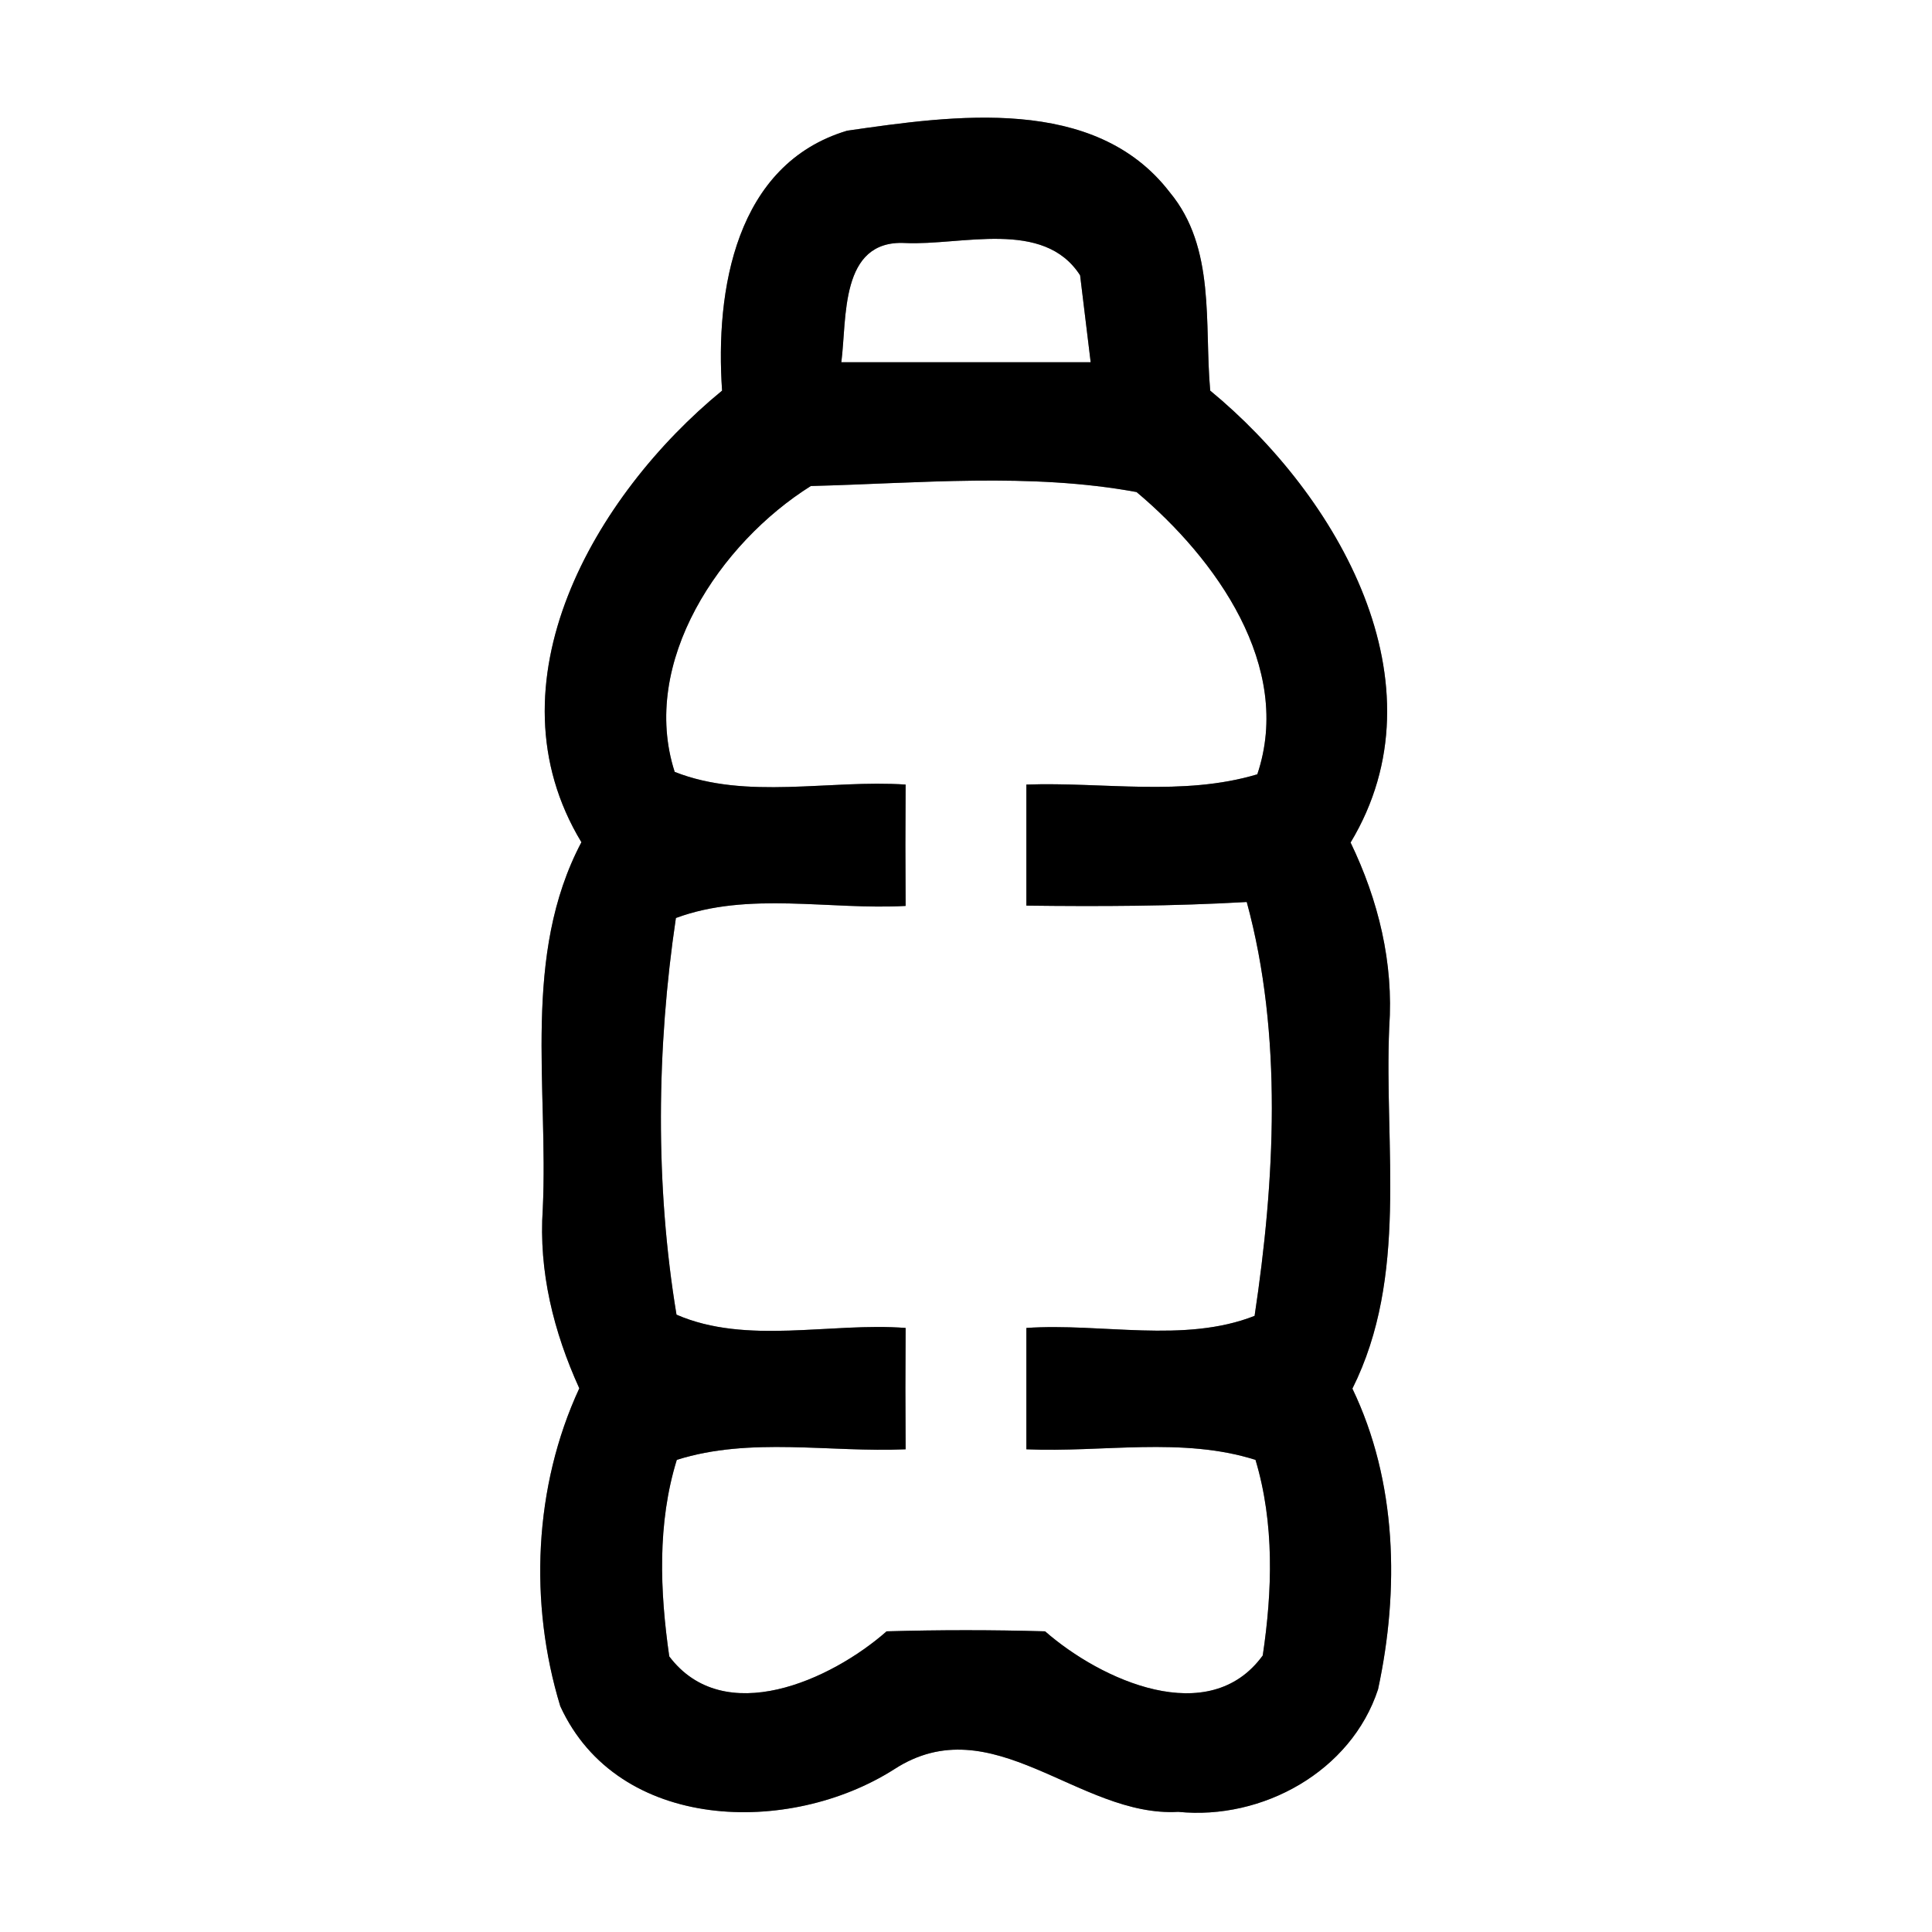 <?xml version="1.0" encoding="UTF-8" ?>
<!DOCTYPE svg PUBLIC "-//W3C//DTD SVG 1.1//EN" "http://www.w3.org/Graphics/SVG/1.1/DTD/svg11.dtd">
<svg width="64pt" height="64pt" viewBox="0 0 64 64" version="1.1" xmlns="http://www.w3.org/2000/svg">
<rect x="0" y="0" width="64" height="64" fill="#808080" stroke="none"/>
<g id="#ffffffff">
<path fill="#ffffff" opacity="1.00" d=" M 0.00 0.00 L 64.00 0.00 L 64.00 64.00 L 0.00 64.00 L 0.00 0.00 M 23.92 12.94 C 19.70 16.40 16.07 22.63 19.26 27.90 C 17.28 31.65 18.17 35.99 17.98 40.05 C 17.84 42.12 18.34 44.12 19.19 45.99 C 17.68 49.25 17.52 53.11 18.56 56.52 C 20.47 60.69 26.15 60.82 29.62 58.61 C 32.87 56.50 35.74 60.21 39.03 60.02 C 41.82 60.30 44.76 58.68 45.65 55.96 C 46.36 52.66 46.28 49.08 44.80 46.00 C 46.66 42.28 45.85 38.03 46.02 34.03 C 46.17 31.89 45.66 29.82 44.74 27.91 C 47.92 22.63 44.30 16.41 40.09 12.94 C 39.89 10.73 40.28 8.21 38.75 6.37 C 36.27 3.14 31.59 3.82 28.06 4.33 C 24.36 5.44 23.69 9.62 23.92 12.94 Z" />
<path fill="#ffffff" opacity="1.00" d=" M 27.87 12.00 C 28.06 10.55 27.81 7.94 29.98 8.05 C 31.85 8.14 34.57 7.24 35.78 9.12 C 35.87 9.84 36.04 11.28 36.13 12.00 C 33.38 12.00 30.62 12.00 27.87 12.00 Z" />
<path fill="#ffffff" opacity="1.00" d=" M 22.35 25.57 C 21.18 21.94 23.86 17.98 26.86 16.10 C 30.43 16.01 34.13 15.65 37.65 16.30 C 40.27 18.50 42.85 22.08 41.65 25.65 C 39.18 26.39 36.54 25.90 34.00 25.99 C 34.00 27.32 34.00 28.66 34.00 30.00 C 36.43 30.03 38.87 30.02 41.30 29.88 C 42.50 34.28 42.23 39.14 41.56 43.59 C 39.22 44.51 36.49 43.82 34.00 43.99 C 34.00 45.33 34.00 46.67 34.00 48.01 C 36.52 48.12 39.16 47.59 41.59 48.36 C 42.22 50.46 42.15 52.70 41.83 54.84 C 40.05 57.29 36.47 55.66 34.62 54.04 C 32.87 53.99 31.12 53.99 29.37 54.04 C 27.53 55.66 23.98 57.27 22.17 54.87 C 21.86 52.71 21.77 50.46 22.42 48.36 C 24.85 47.59 27.49 48.12 30.00 48.01 C 29.99 46.67 29.99 45.33 30.00 43.99 C 27.51 43.80 24.73 44.56 22.41 43.55 C 21.70 39.27 21.75 34.70 22.39 30.41 C 24.79 29.52 27.49 30.15 30.00 30.01 C 29.99 28.67 29.99 27.33 30.00 25.99 C 27.48 25.82 24.73 26.51 22.35 25.57 Z" />
</g>
<g id="#000000ff">
<path fill="#000000" opacity="1.00" d=" M 23.92 12.94 C 23.69 9.62 24.36 5.44 28.06 4.33 C 31.59 3.82 36.27 3.14 38.75 6.37 C 40.28 8.21 39.89 10.73 40.09 12.94 C 44.30 16.41 47.92 22.63 44.74 27.91 C 45.66 29.82 46.17 31.89 46.02 34.03 C 45.85 38.03 46.66 42.28 44.80 46.00 C 46.28 49.08 46.36 52.66 45.65 55.96 C 44.76 58.68 41.82 60.30 39.03 60.02 C 35.74 60.21 32.87 56.50 29.62 58.61 C 26.15 60.82 20.47 60.69 18.56 56.52 C 17.52 53.11 17.68 49.25 19.19 45.99 C 18.34 44.12 17.84 42.12 17.98 40.05 C 18.17 35.99 17.28 31.65 19.26 27.90 C 16.07 22.63 19.70 16.40 23.92 12.94 M 27.87 12.00 C 30.62 12.00 33.38 12.00 36.13 12.00 C 36.04 11.28 35.87 9.84 35.78 9.12 C 34.57 7.24 31.85 8.14 29.98 8.05 C 27.81 7.94 28.06 10.55 27.87 12.00 M 22.35 25.57 C 24.73 26.51 27.48 25.82 30.00 25.99 C 29.99 27.33 29.99 28.67 30.00 30.01 C 27.49 30.15 24.79 29.52 22.39 30.41 C 21.75 34.70 21.70 39.27 22.41 43.55 C 24.73 44.56 27.51 43.80 30.00 43.99 C 29.99 45.33 29.99 46.67 30.00 48.01 C 27.49 48.12 24.85 47.59 22.42 48.36 C 21.77 50.46 21.86 52.71 22.17 54.87 C 23.98 57.27 27.53 55.66 29.37 54.04 C 31.12 53.99 32.87 53.99 34.62 54.04 C 36.47 55.66 40.05 57.29 41.83 54.84 C 42.15 52.70 42.22 50.46 41.59 48.36 C 39.16 47.59 36.52 48.12 34.00 48.01 C 34.00 46.67 34.00 45.33 34.00 43.99 C 36.49 43.82 39.22 44.51 41.56 43.59 C 42.23 39.14 42.50 34.28 41.30 29.88 C 38.87 30.02 36.43 30.03 34.00 30.00 C 34.00 28.66 34.00 27.32 34.00 25.99 C 36.54 25.90 39.18 26.39 41.65 25.65 C 42.85 22.08 40.27 18.50 37.65 16.30 C 34.13 15.65 30.43 16.01 26.86 16.10 C 23.86 17.98 21.18 21.94 22.35 25.57 Z" />
</g>
</svg>
